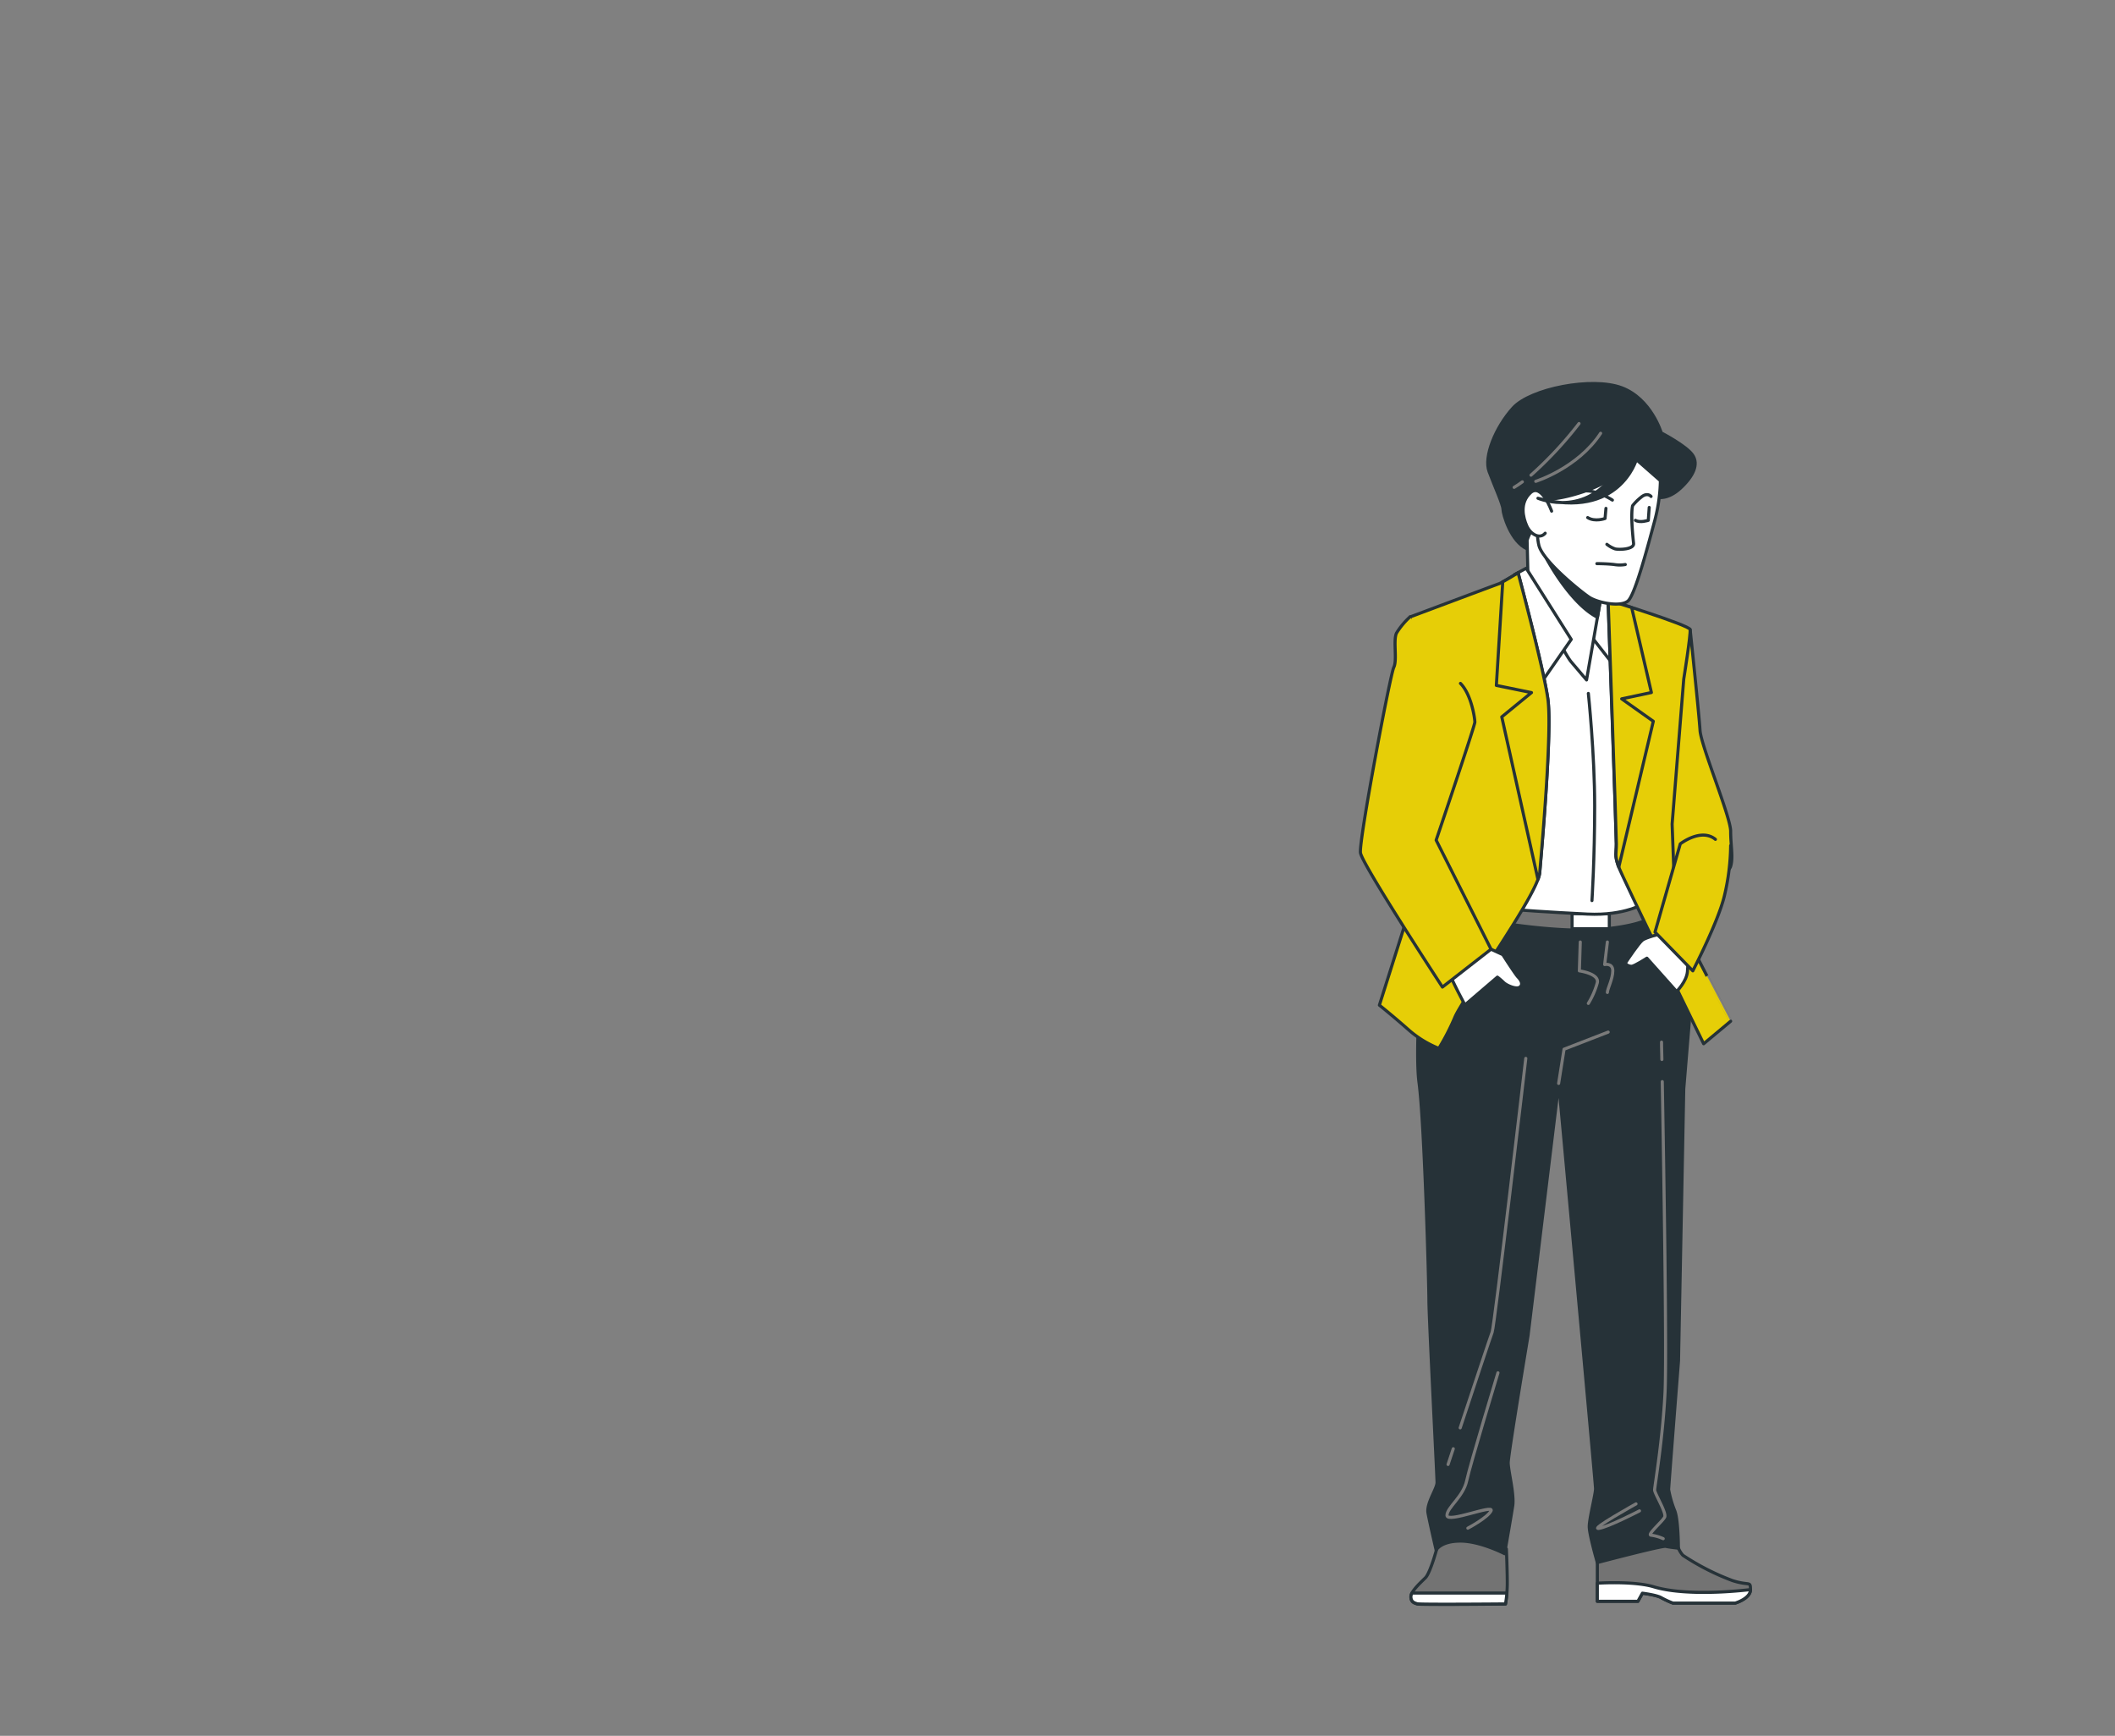 <svg xmlns="http://www.w3.org/2000/svg" viewBox="0 0 609.22 500"><rect x="0" y="0" width="609.22" height="500" fill="#808080" stroke="none"/><g id="freepik--character-2--inject-87"><path d="M414.2,444.9s-2.08,8.05-3.64,9.6-4.15,3.89-4.15,5.45,1,1.82,1.82,2.08,25.42,0,25.42,0a35.1,35.1,0,0,0,.52-6.23c0-3.63-.26-9.6-.26-9.6s-4.93-4.67-11.15-4.93S414.2,444.9,414.2,444.9Z" style="fill:#737373;stroke:#263238;stroke-linecap:round;stroke-linejoin:round;stroke-width:0.893px"></path><path d="M433.65,462a31,31,0,0,0,.4-3.12H406.71a2.34,2.34,0,0,0-.3,1c0,1.56,1,1.82,1.82,2.08S433.65,462,433.65,462Z" style="fill:#fff;stroke:#263238;stroke-linecap:round;stroke-linejoin:round;stroke-width:0.893px"></path><path d="M460.11,450.09v11.16h11.68l1.3-2.34s4.15.52,5.44,1.3a25.7,25.7,0,0,0,3.38,1.56h17.9s4.41-1.3,4.41-3.89-.26-1-5.19-2.6A69.65,69.65,0,0,1,484.76,448a7.27,7.27,0,0,1-1.3-2.08S478,441,471.53,442.83,460.11,450.09,460.11,450.09Z" style="fill:#737373;stroke:#263238;stroke-linecap:round;stroke-linejoin:round;stroke-width:0.893px"></path><path d="M476.46,457.1c-5.19-1.58-14.12-1.2-16.35-1.07v5.22h11.68l1.3-2.34s4.15.52,5.44,1.3a25.7,25.7,0,0,0,3.38,1.56h17.9s4.41-1.3,4.41-3.89C492.8,459.17,482.43,458.91,476.46,457.1Z" style="fill:#fff;stroke:#263238;stroke-linecap:round;stroke-linejoin:round;stroke-width:0.893px"></path><path d="M434.43,263.82,410.82,261s-3.63,39.17-2.07,50.85,2.85,57.85,2.85,62.78,2.34,50.59,2.34,52.4-3.12,6-2.6,8.82,2.34,10.64,2.34,10.64,1.29-2.59,7-2.59,12.71,3.63,12.71,3.63,1.82-10.38,2.34-13.75-1.3-10.12-1.3-12.45,5.71-36.58,5.71-36.58L449,312.07S459.6,427.26,459.6,428.82s-1.82,8.56-1.82,10.9,2.33,10.37,2.33,10.37,18.68-4.93,19.72-4.67,3.63.52,3.63.52,0-7.78-1-10.63a31.56,31.56,0,0,1-1.82-6.23c0-.78,2.85-37.1,2.85-37.1L485,313.63,487.61,282,474.9,256.56l-39.69.77Z" style="fill:#263238;stroke:#263238;stroke-linecap:round;stroke-linejoin:round;stroke-width:0.893px"></path><path d="M418.61,417.31c-.92,2.76-1.5,4.52-1.5,4.52" style="fill:none;stroke:#7a7a7a;stroke-linecap:round;stroke-linejoin:round;stroke-width:0.893px"></path><path d="M439.5,304.86s-9,77.2-9.69,78.87c-.43,1.08-5.6,16.67-9.21,27.56" style="fill:none;stroke:#7a7a7a;stroke-linecap:round;stroke-linejoin:round;stroke-width:0.893px"></path><path d="M431.48,395.43s-8,26.4-9,31.08-5.68,7.68-5.68,10,13.7-3.34,12.7-1.33-6.69,5-6.69,5" style="fill:none;stroke:#7a7a7a;stroke-linecap:round;stroke-linejoin:round;stroke-width:0.893px"></path><path d="M478.81,311.56c.43,24.09,1.32,78.92.8,89.55-.67,13.7-3,27.07-3,28.07s3.46,6.56,2.9,7.79-5.25,5.2-3.9,5.24a12.09,12.09,0,0,1,3.47,1" style="fill:none;stroke:#7a7a7a;stroke-linecap:round;stroke-linejoin:round;stroke-width:0.893px"></path><path d="M478.6,300.18s0,1.84.1,5" style="fill:none;stroke:#7a7a7a;stroke-linecap:round;stroke-linejoin:round;stroke-width:0.893px"></path><path d="M471.25,433.19s-13.41,7.44-10.71,7.06,11.71-5.05,11.71-5.05" style="fill:none;stroke:#7a7a7a;stroke-linecap:round;stroke-linejoin:round;stroke-width:0.893px"></path><path d="M431.06,265.64s17.9,3.11,29.83,2.07,14.53-3.37,14.53-3.37l-1-6.23a75.58,75.58,0,0,1-21.53,2.08c-10.64-.78-17.9-1.56-17.9-1.56Z" style="fill:#737373;stroke:#263238;stroke-linecap:round;stroke-linejoin:round;stroke-width:0.893px"></path><rect x="452.83" y="263.16" width="10.73" height="4.35" style="fill:#fff;stroke:#263238;stroke-linecap:round;stroke-linejoin:round;stroke-width:0.893px"></rect><path d="M455.19,271.34l-.26,8.31s5.7.77,5.18,3.37a23,23,0,0,1-2.59,6" style="fill:none;stroke:#7a7a7a;stroke-linecap:round;stroke-linejoin:round;stroke-width:0.893px"></path><path d="M463,271.34l-.78,6.49s2.34-.52,2.34,1.82-1.56,5.18-1.56,6.22" style="fill:none;stroke:#7a7a7a;stroke-linecap:round;stroke-linejoin:round;stroke-width:0.893px"></path><polyline points="463.23 297.29 450.52 302.22 448.96 312.07" style="fill:none;stroke:#7a7a7a;stroke-linecap:round;stroke-linejoin:round;stroke-width:0.893px"></polyline><path d="M434.69,167.83s11.42-1.82,17.64.52,14.79,10.38,14.79,10.38l6.49,81.46s-5.45,3.63-16.35,3.11S436,262,436,262s2.85-19.45.52-35.54-5.19-53.7-5.19-53.7S432.36,168.61,434.69,167.83Z" style="fill:#fff;stroke:#263238;stroke-linecap:round;stroke-linejoin:round;stroke-width:0.893px"></path><path d="M457.52,199.74s1.82,17.38,1.82,32.43-.78,27.24-.78,27.24" style="fill:none;stroke:#263238;stroke-linecap:round;stroke-linejoin:round;stroke-width:0.893px"></path><polygon points="458.82 183.91 467.12 194.55 462.97 172.76 460.12 172.24 458.82 183.91" style="fill:#fff;stroke:#263238;stroke-linecap:round;stroke-linejoin:round;stroke-width:0.893px"></polygon><path d="M486.84,181.32s2.59,24.65,2.85,29.06,8.82,24.9,8.82,29.05.78,7.53,0,10.12-8,3.89-11.15,3.11-5.19-3.89-6.23-7.52-1.56-12.19-1.3-17.64,1.82-33.21,3.37-37.88A51.29,51.29,0,0,1,486.84,181.32Z" style="fill:#E6CE07;stroke:#263238;stroke-linecap:round;stroke-linejoin:round;stroke-width:0.893px"></path><path d="M463.23,174.06s2.33,66.15,2.33,69-.52,3.11.52,6.22,24.65,51.37,24.65,51.37l7.78-6.49S485,268.49,484.76,267.45s-2.33-9.08-2.33-9.08l-.78-21L485,195.59s2.08-13,1.82-14.27S463,172.76,463,172.76Z" style="fill:#E6CE07;stroke:#263238;stroke-linecap:round;stroke-linejoin:round;stroke-width:0.893px"></path><path d="M467.12,201.3l8.56-1.82L470,175c-3.93-1.27-7-2.21-7-2.21l.26,1.3s2.33,66.15,2.33,69-.52,3.11.52,6.22l.18.45,9.94-42Z" style="fill:#E6CE07;stroke:#263238;stroke-linecap:round;stroke-linejoin:round;stroke-width:0.893px"></path><path d="M477.44,143.25s2.92.8,6.63-2.65,5.3-6.89,3.45-9.55-9-6.36-9-6.36-2.92-9.81-11.4-13-26.25.26-31.29,5.83-8.49,14.05-6.9,18.3,4,9.54,4,10.87,2.21,9.31,7,11.43,3.63-4.8,4.69-7.72,5.3-3.71,10.87-5S469.48,139,470.55,138,477.44,143.25,477.44,143.25Z" style="fill:#263238;stroke:#263238;stroke-linecap:round;stroke-linejoin:round;stroke-width:0.893px"></path><path d="M442.37,138.65s12.11-3.81,18.69-13.85" style="fill:none;stroke:#7a7a7a;stroke-linecap:round;stroke-linejoin:round;stroke-width:0.893px"></path><path d="M438.51,138.79q-1.2.89-2.37,1.59" style="fill:none;stroke:#7a7a7a;stroke-linecap:round;stroke-linejoin:round;stroke-width:0.893px"></path><path d="M454.83,122A109.77,109.77,0,0,1,441,136.87" style="fill:none;stroke:#7a7a7a;stroke-linecap:round;stroke-linejoin:round;stroke-width:0.893px"></path><path d="M439.88,155.64l.26,10.63s9.6,21,12.45,24.39l4.41,5.19L461.15,172s-6.48-5.19-10.12-10.64a54.75,54.75,0,0,0-8.82-9.85A10.68,10.68,0,0,0,439.88,155.64Z" style="fill:#fff;stroke:#263238;stroke-linecap:round;stroke-linejoin:round;stroke-width:0.893px"></path><path d="M460.14,177.81l1-5.83s-6.48-5.19-10.12-10.64a45.5,45.5,0,0,0-3.91-5c-1.17.13-3.81.89-1.16,5.44C446,161.79,452.62,174,460.14,177.81Z" style="fill:#263238;stroke:#263238;stroke-linecap:round;stroke-linejoin:round;stroke-width:0.893px"></path><polygon points="439.62 163.68 452.59 184.18 443.77 196.89 436.25 165.5 439.62 163.68" style="fill:#fff;stroke:#263238;stroke-linecap:round;stroke-linejoin:round;stroke-width:0.893px"></polygon><path d="M437.28,165s7.27,27.24,8.57,36.32-1.82,43.84-2.34,50.07-22.05,36.06-24.39,41.51a67.93,67.93,0,0,1-4.67,9.08,30.06,30.06,0,0,1-8.82-5.45c-4.41-3.89-8.3-7-8.3-7l11.16-35.28-2.34-76.53s24.91-9.34,25.69-9.6S437.28,165,437.28,165Z" style="fill:#E6CE07;stroke:#263238;stroke-linecap:round;stroke-linejoin:round;stroke-width:0.893px"></path><path d="M437.28,165s-2.83,1.73-4.45,2.61l0,.5-1.81,29.32,10.12,2.07-8.56,7L443,253.3a7.7,7.7,0,0,0,.52-1.93c.52-6.23,3.63-41,2.34-50.07S437.28,165,437.28,165Z" style="fill:#E6CE07;stroke:#263238;stroke-linecap:round;stroke-linejoin:round;stroke-width:0.893px"></path><path d="M478.28,269s-4.16,1-5.19,1.81-4.15,5.45-4.67,6.23.77,1.3,1.55,1.3,4.41-2.34,4.41-2.34l8.56,9.6s2.86-2.85,3.12-5.7.26-6.49.26-6.49Z" style="fill:#fff;stroke:#263238;stroke-linecap:round;stroke-linejoin:round;stroke-width:0.893px"></path><path d="M498.51,243.58a64.8,64.8,0,0,1-1.82,14.53c-1.81,7.53-9.08,21.54-9.08,21.54l-10.89-11.16L484,243.07s6-4.67,10.12-1.3" style="fill:#E6CE07;stroke:#263238;stroke-linecap:round;stroke-linejoin:round;stroke-width:0.893px"></path><path d="M429.5,273.42l3.37,1.56s3.64,5.7,4.41,6.48,1.56,2.08.52,2.86-3.89-.52-4.67-1.3a19.08,19.08,0,0,0-1.81-1.56l-9.34,8s-4.93-9.08-4.93-10.63,9.08-7.53,9.08-7.53Z" style="fill:#fff;stroke:#263238;stroke-linecap:round;stroke-linejoin:round;stroke-width:0.893px"></path><path d="M406.15,177.69a21.45,21.45,0,0,0-3.89,4.67c-1,2.07.26,7.78-.78,9.86s-10.11,50.07-9.6,53.44,23.61,38.66,23.61,38.66l14-10.9L413.68,242s11.15-32.95,11.15-34-1-8-4.15-11.15" style="fill:#E6CE07;stroke:#263238;stroke-linecap:round;stroke-linejoin:round;stroke-width:0.893px"></path><path d="M471.34,132.38A41,41,0,0,1,456,141.66c-9.55,3.18-13,1.86-13,1.86s-.8,9,.26,13.52,12.15,13.43,14.54,15,9,2.92,11.14,1.06,6.14-17.4,7.73-23.24a48.55,48.55,0,0,0,1.6-11.4Z" style="fill:#fff;stroke:#263238;stroke-linecap:round;stroke-linejoin:round;stroke-width:0.893px"></path><path d="M475.58,143s-1.06-1.33-2.91.26a14.17,14.17,0,0,0-2.39,2.39s-.7,2,.27,10.87c.19,1.77-4.25,1.86-5.31,1.59a8,8,0,0,1-2.38-1.32" style="fill:none;stroke:#263238;stroke-linecap:round;stroke-linejoin:round;stroke-width:0.893px"></path><path d="M464.45,144.05s-4-2.65-7.43-2.65" style="fill:none;stroke:#263238;stroke-linecap:round;stroke-linejoin:round;stroke-width:0.893px"></path><path d="M462.59,146.43l-.26,2.92s-2.92,1.06-5-.26" style="fill:none;stroke:#263238;stroke-linecap:round;stroke-linejoin:round;stroke-width:0.893px"></path><path d="M475.05,146.17l-.26,3.71s-2.39.8-3.71,0" style="fill:none;stroke:#263238;stroke-linecap:round;stroke-linejoin:round;stroke-width:0.893px"></path><path d="M468.16,162.61a9.45,9.45,0,0,1-3.18,0c-2.12-.26-5-.26-5-.26" style="fill:none;stroke:#263238;stroke-linecap:round;stroke-linejoin:round;stroke-width:0.893px"></path><path d="M446.94,147.23s-2.91-8.22-6.09-5.3-2.13,7.16-1.07,9.54,3.72,4,5.31,2.12" style="fill:#fff;stroke:#263238;stroke-linecap:round;stroke-linejoin:round;stroke-width:0.893px"></path><path d="M471.34,132.38S466.4,149.77,443,143.52c0,0,15.32,6.55,24-10.41C466.94,133.11,469.86,127.15,471.34,132.38Z" style="fill:#263238;stroke:#263238;stroke-linecap:round;stroke-linejoin:round;stroke-width:0.893px"></path></g></svg>